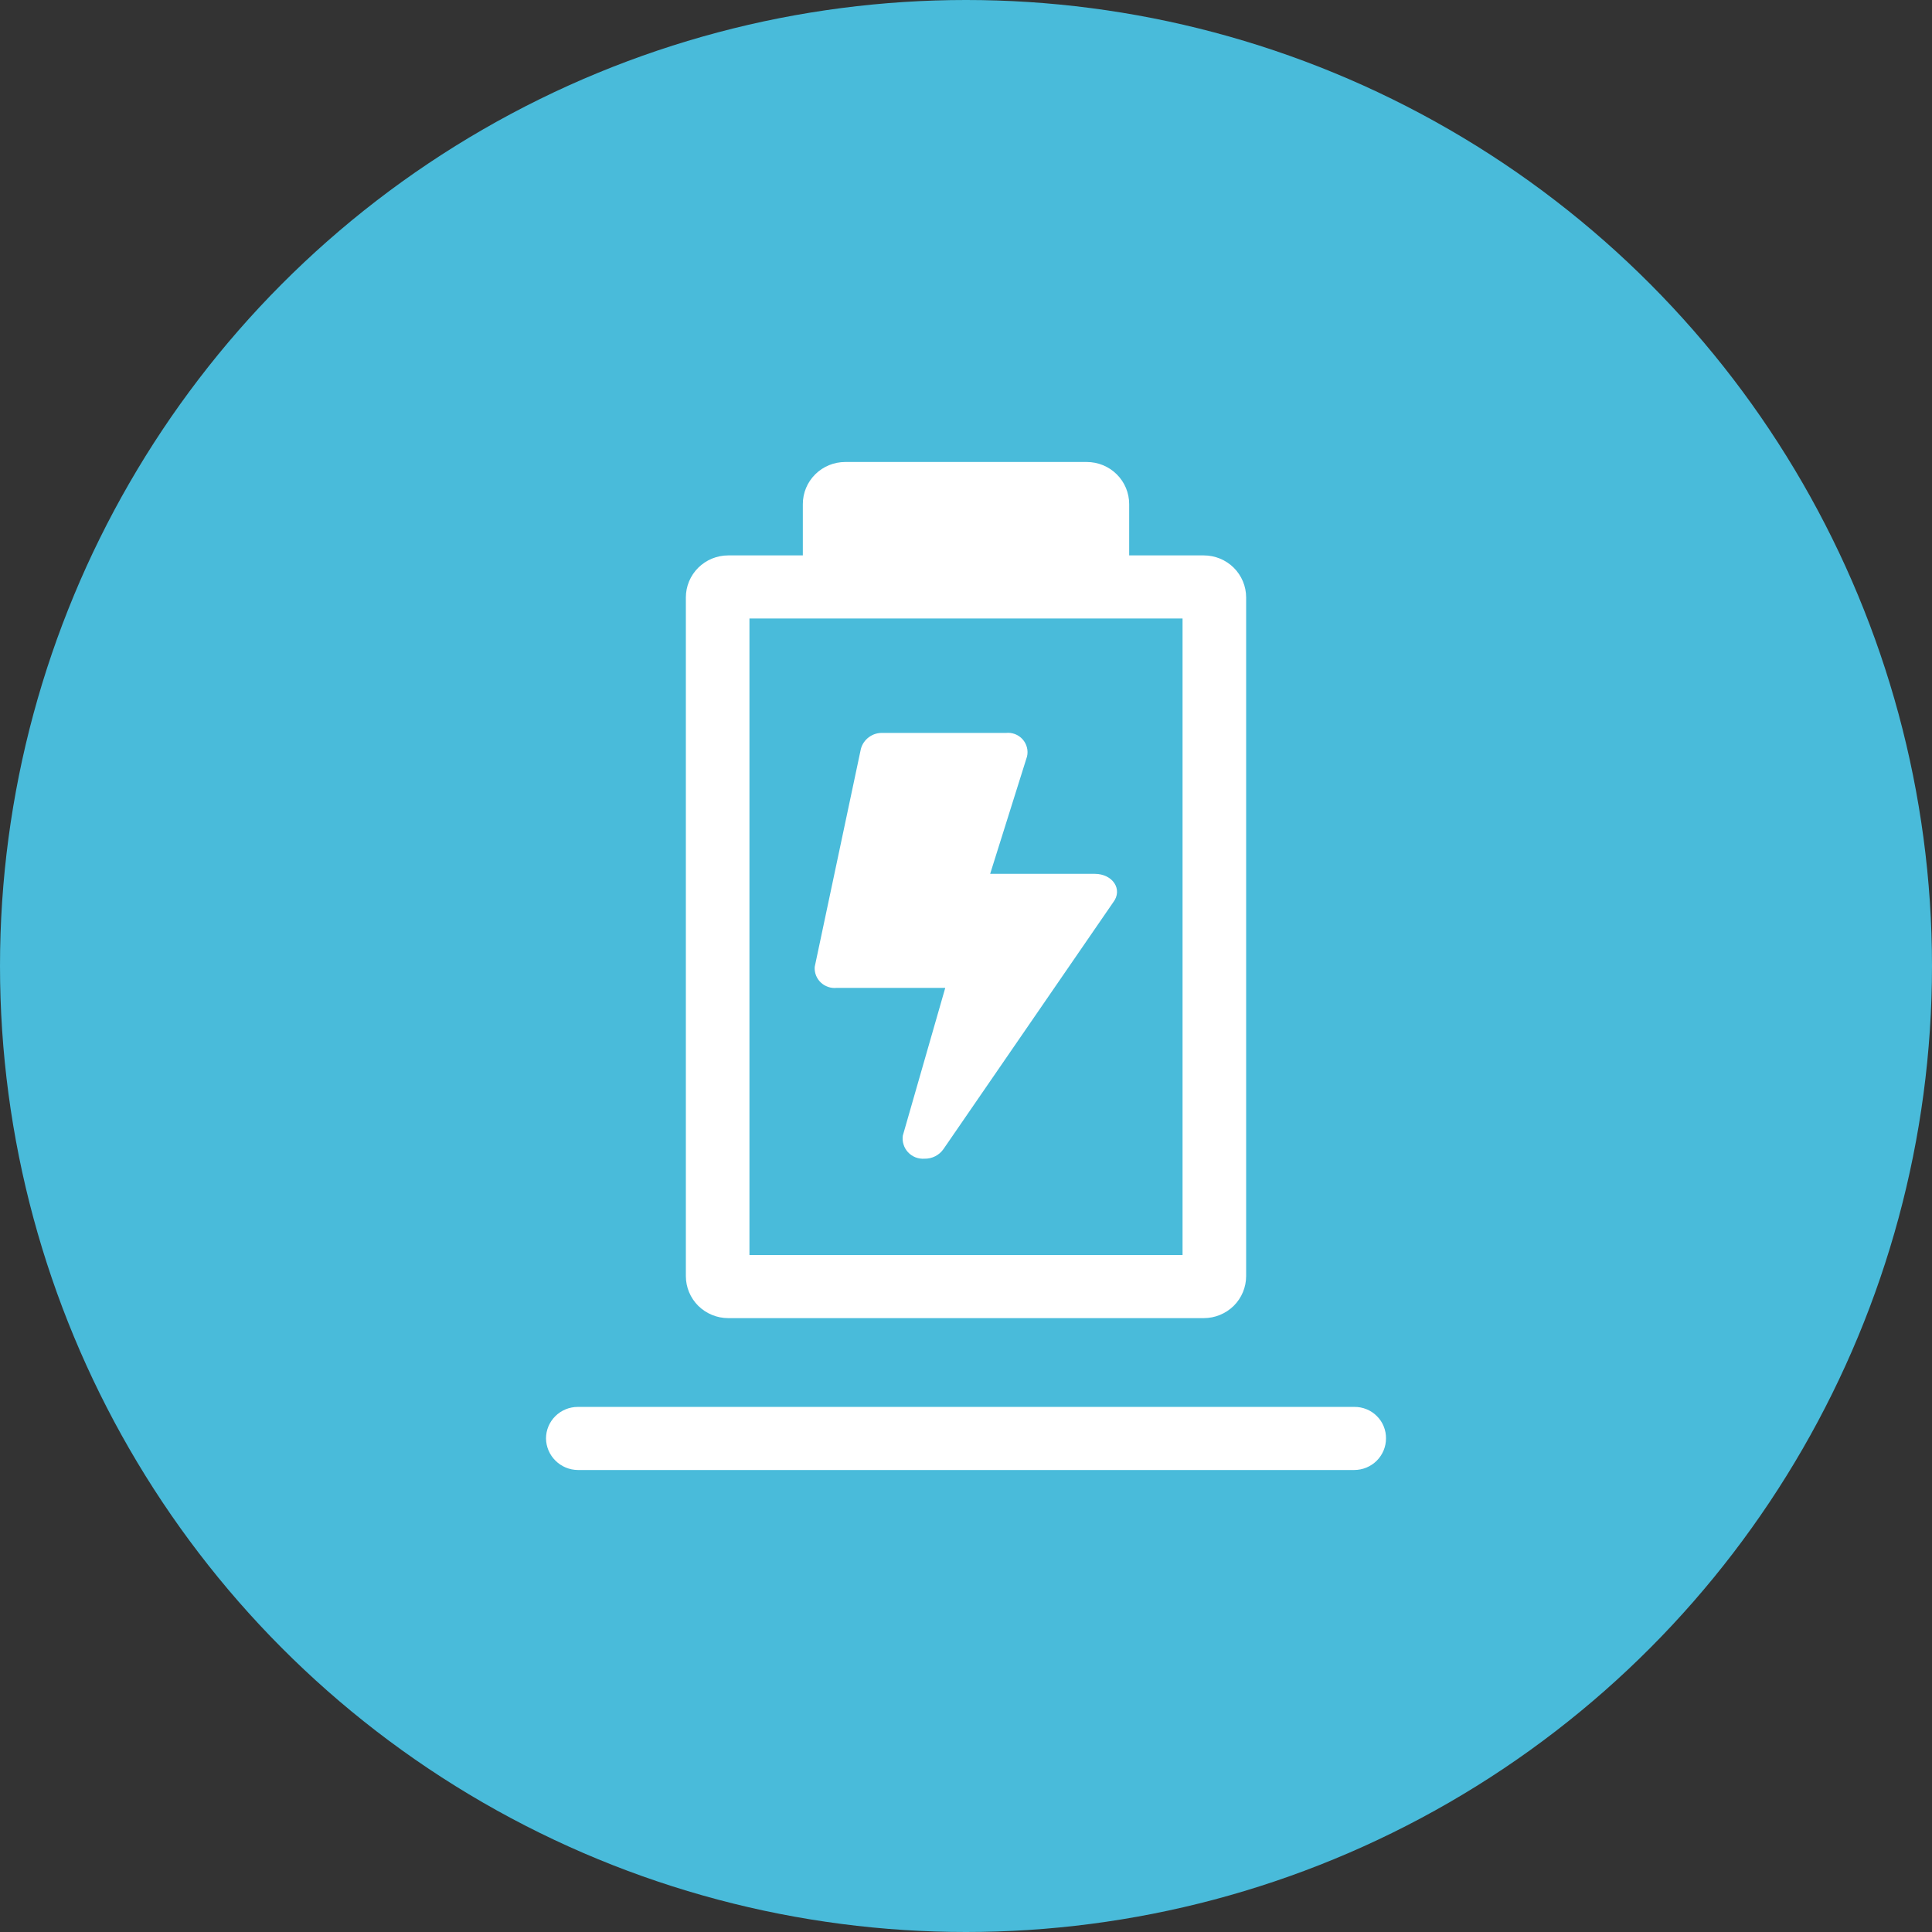 <svg width="46" height="46" viewBox="0 0 46 46" fill="none" xmlns="http://www.w3.org/2000/svg">
<rect x="0" y="0" width="46" height="46" fill="#333333" stroke="none"/>
<circle cx="23" cy="23" r="23" fill="#49BBDA"/>
<path d="M17.339 31.384H28.661C28.929 31.384 29.185 31.278 29.375 31.091C29.564 30.903 29.67 30.648 29.67 30.382V14.225C29.67 13.96 29.564 13.705 29.375 13.517C29.185 13.329 28.929 13.224 28.661 13.224H26.885V12.002C26.885 11.736 26.779 11.481 26.589 11.293C26.4 11.105 26.143 11 25.876 11H20.124C19.857 11 19.6 11.105 19.411 11.293C19.221 11.481 19.115 11.736 19.115 12.002V13.224H17.339C17.071 13.224 16.815 13.329 16.625 13.517C16.436 13.705 16.33 13.96 16.33 14.225V30.382C16.33 30.648 16.436 30.903 16.625 31.091C16.815 31.278 17.071 31.384 17.339 31.384ZM17.844 14.726H28.156V29.881H17.844V14.726Z" fill="white"/>
<path d="M26.067 20.806H23.575L24.453 18.012C24.47 17.94 24.469 17.865 24.45 17.794C24.432 17.723 24.396 17.657 24.347 17.602C24.297 17.547 24.235 17.504 24.166 17.478C24.097 17.452 24.022 17.442 23.948 17.451H21.022C20.904 17.445 20.787 17.479 20.692 17.549C20.596 17.618 20.527 17.718 20.497 17.831L19.398 23.02C19.393 23.089 19.403 23.158 19.428 23.222C19.453 23.286 19.492 23.345 19.542 23.392C19.592 23.44 19.652 23.476 19.718 23.498C19.783 23.521 19.853 23.528 19.922 23.521H22.506L21.496 27.037C21.486 27.108 21.491 27.181 21.513 27.25C21.534 27.319 21.571 27.382 21.62 27.435C21.67 27.488 21.73 27.529 21.798 27.556C21.866 27.582 21.939 27.593 22.011 27.588C22.1 27.59 22.188 27.57 22.267 27.53C22.347 27.489 22.415 27.43 22.465 27.357L26.502 21.488C26.744 21.177 26.491 20.806 26.067 20.806Z" fill="white"/>
<path d="M32.243 33.498H13.757C13.556 33.498 13.364 33.577 13.222 33.718C13.08 33.859 13 34.05 13 34.249C13.003 34.447 13.083 34.637 13.225 34.777C13.366 34.918 13.557 34.998 13.757 35H32.243C32.444 35 32.636 34.921 32.778 34.78C32.92 34.639 33 34.448 33 34.249C33.001 34.15 32.983 34.052 32.945 33.96C32.908 33.868 32.852 33.785 32.781 33.715C32.711 33.645 32.627 33.589 32.534 33.552C32.442 33.515 32.343 33.496 32.243 33.498Z" fill="white"/>
</svg>
